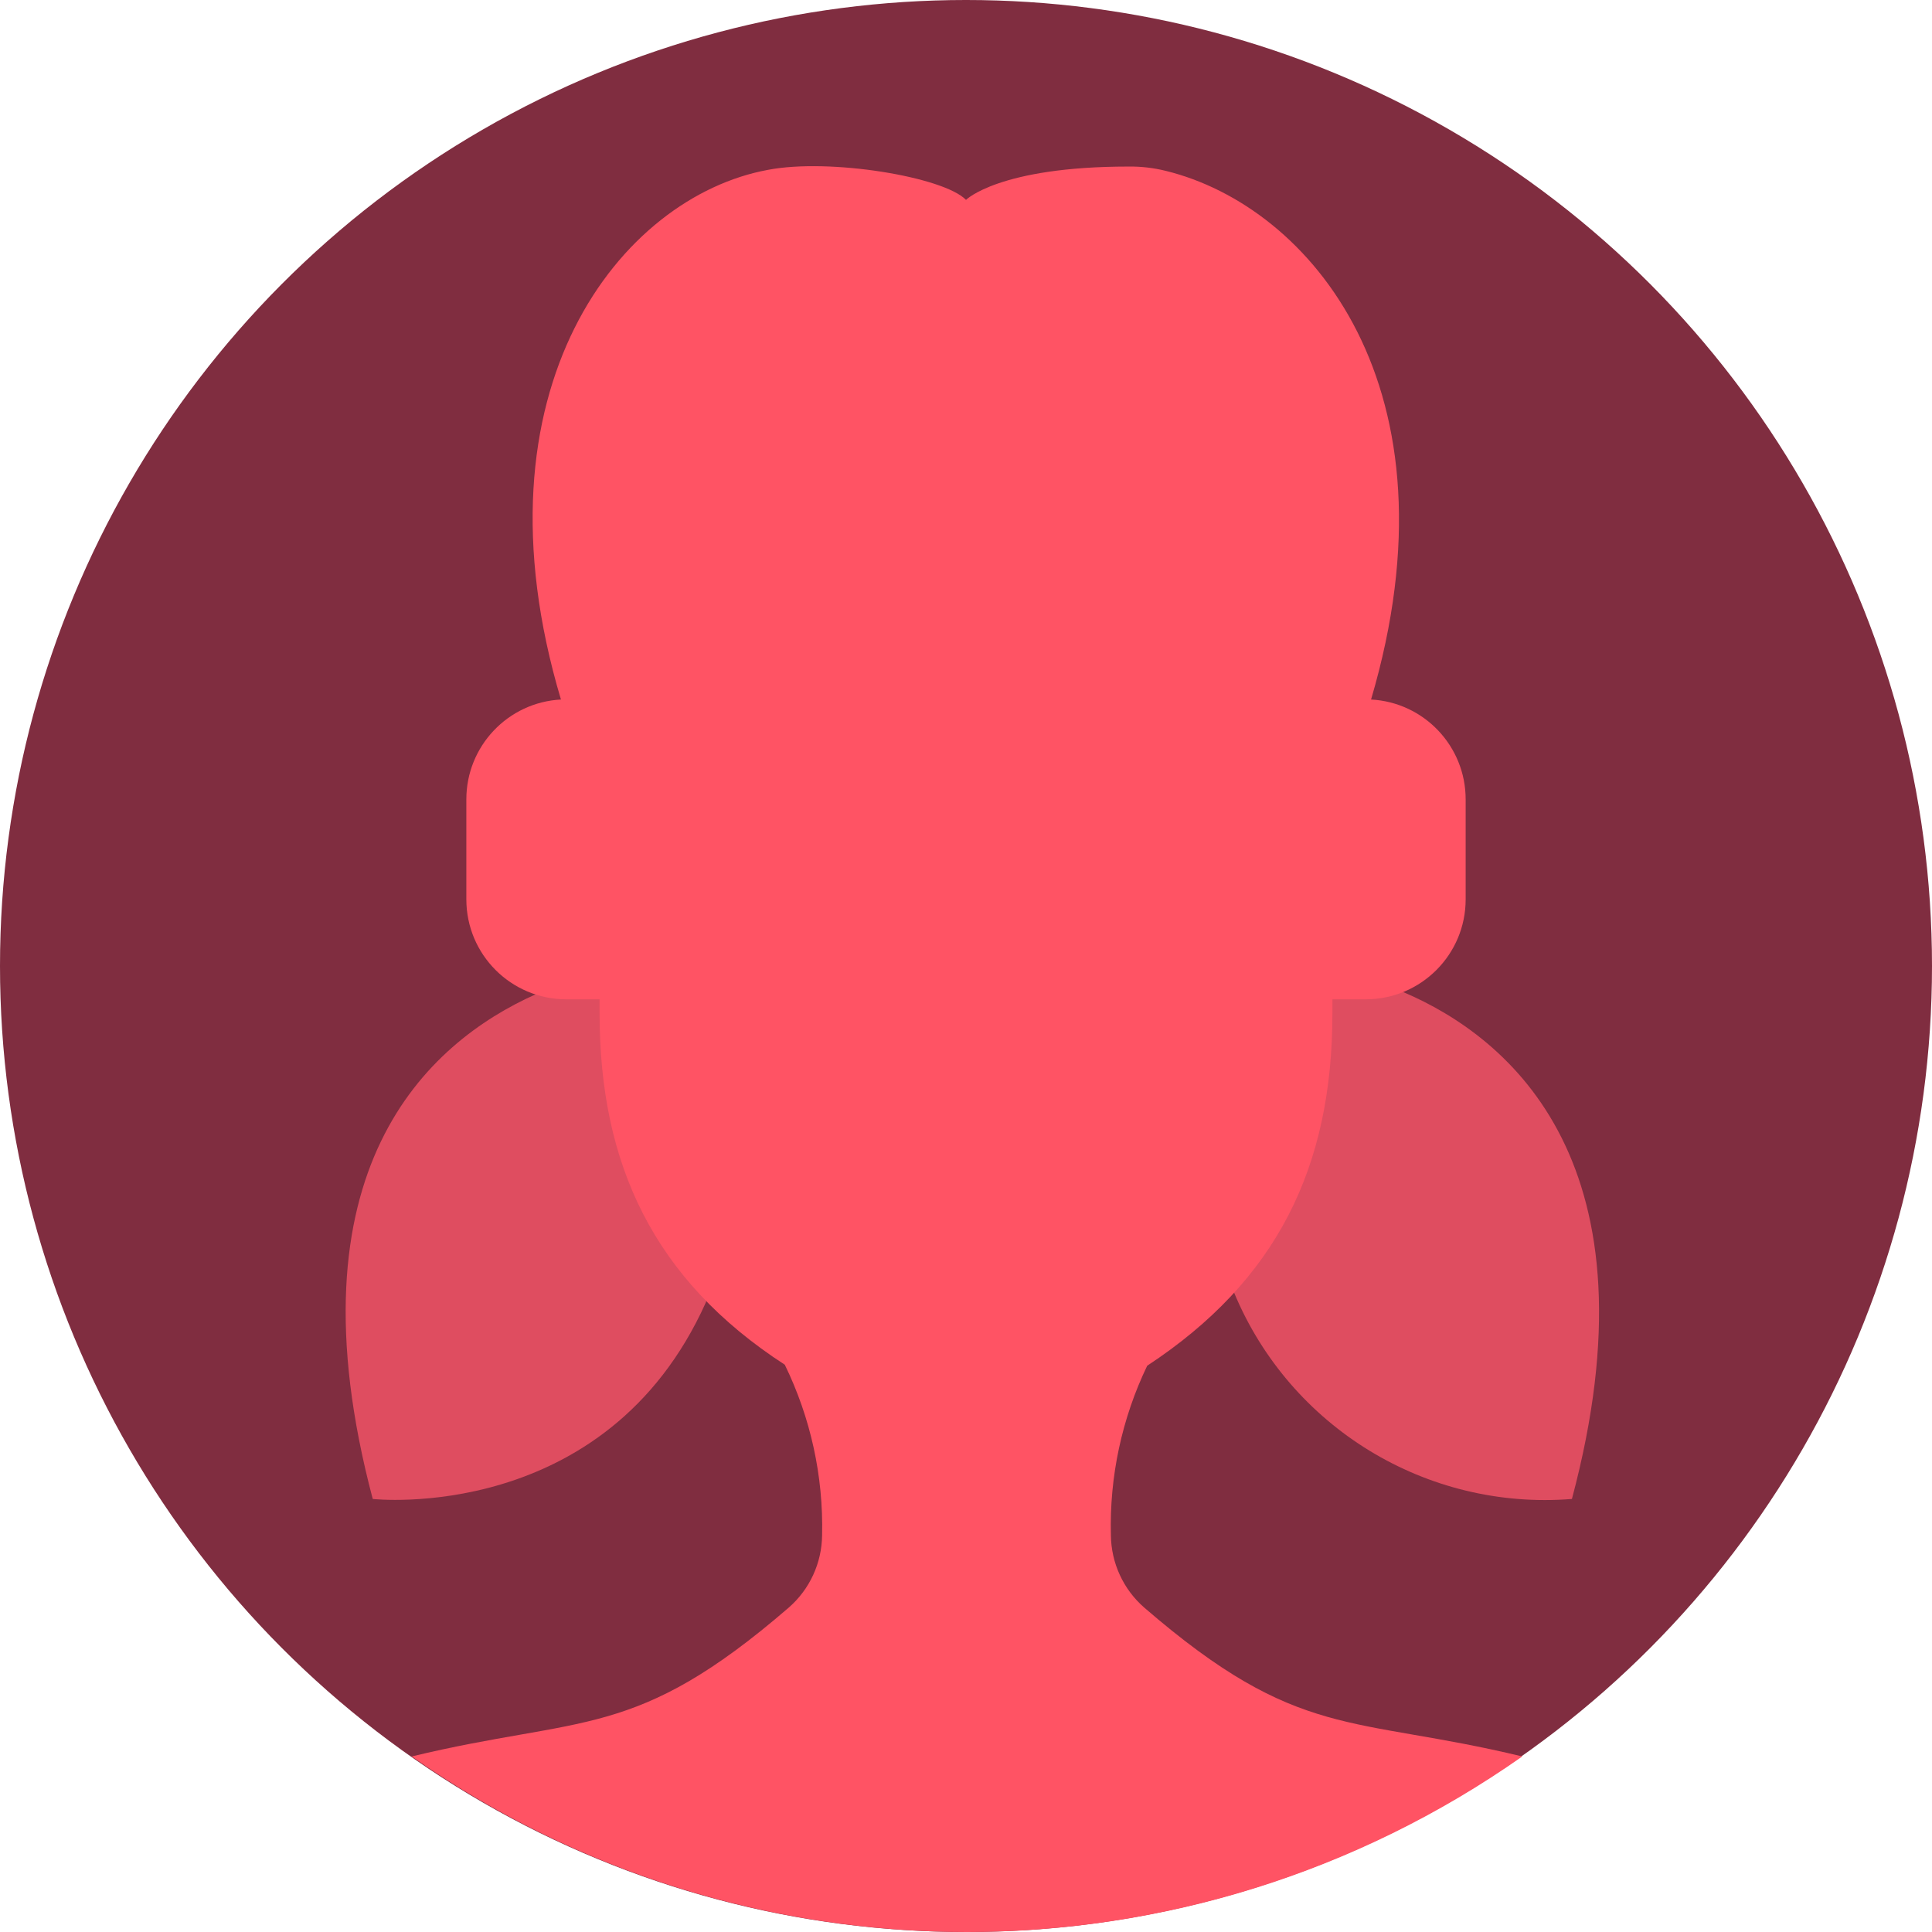<svg height="512" viewBox="0 0 58 58" width="512" xmlns="http://www.w3.org/2000/svg"><g id="052---Female-User" fill="none"><circle id="Oval" cx="29" cy="29" fill="#802d40" r="29"/><path id="Shape" d="m22 36-1-8h-3l-1.92 1.85c-3.24 1.45-7.51 5.27-4.89 15.15 0 0 7 .78 10-5.9z" fill="#df4d60"/><path id="Shape" d="m36 33v-6h3l3.12 2.78c3.27 1.39 7.74 5.22 5.07 15.22-4.364.35-8.457-2.149-10.14-6.19z" fill="#df4d60"/><path id="Shape" d="m34.35 48.26c-.628-.548-.991-1.337-1-2.17-.046-1.759.328-3.504 1.09-5.09 3.88-2.55 5.56-5.95 5.56-10.58 0-.14 0-.29 0-.42h1c1.657 0 3-1.343 3-3v-3c.002-1.596-1.246-2.915-2.84-3 2.76-9.35-1.81-14.8-6.16-15.87-.366-.091-.743-.135-1.12-.13-3.88 0-4.88 1-4.88 1-.67-.69-4.09-1.26-5.95-.9-4.4.81-9 6.55-6.21 15.9-1.594.085-2.842 1.404-2.84 3v3c0 1.657 1.343 3 3 3h1v.42c0 4.54 1.63 8 5.56 10.55.777 1.593 1.161 3.348 1.12 5.12-.009.833-.372 1.622-1 2.17-4.63 4-6.17 3.23-11.32 4.47 10.003 7.027 23.337 7.027 33.34 0-5.15-1.24-6.7-.45-11.35-4.47z" fill="#ff5364"/></g></svg>